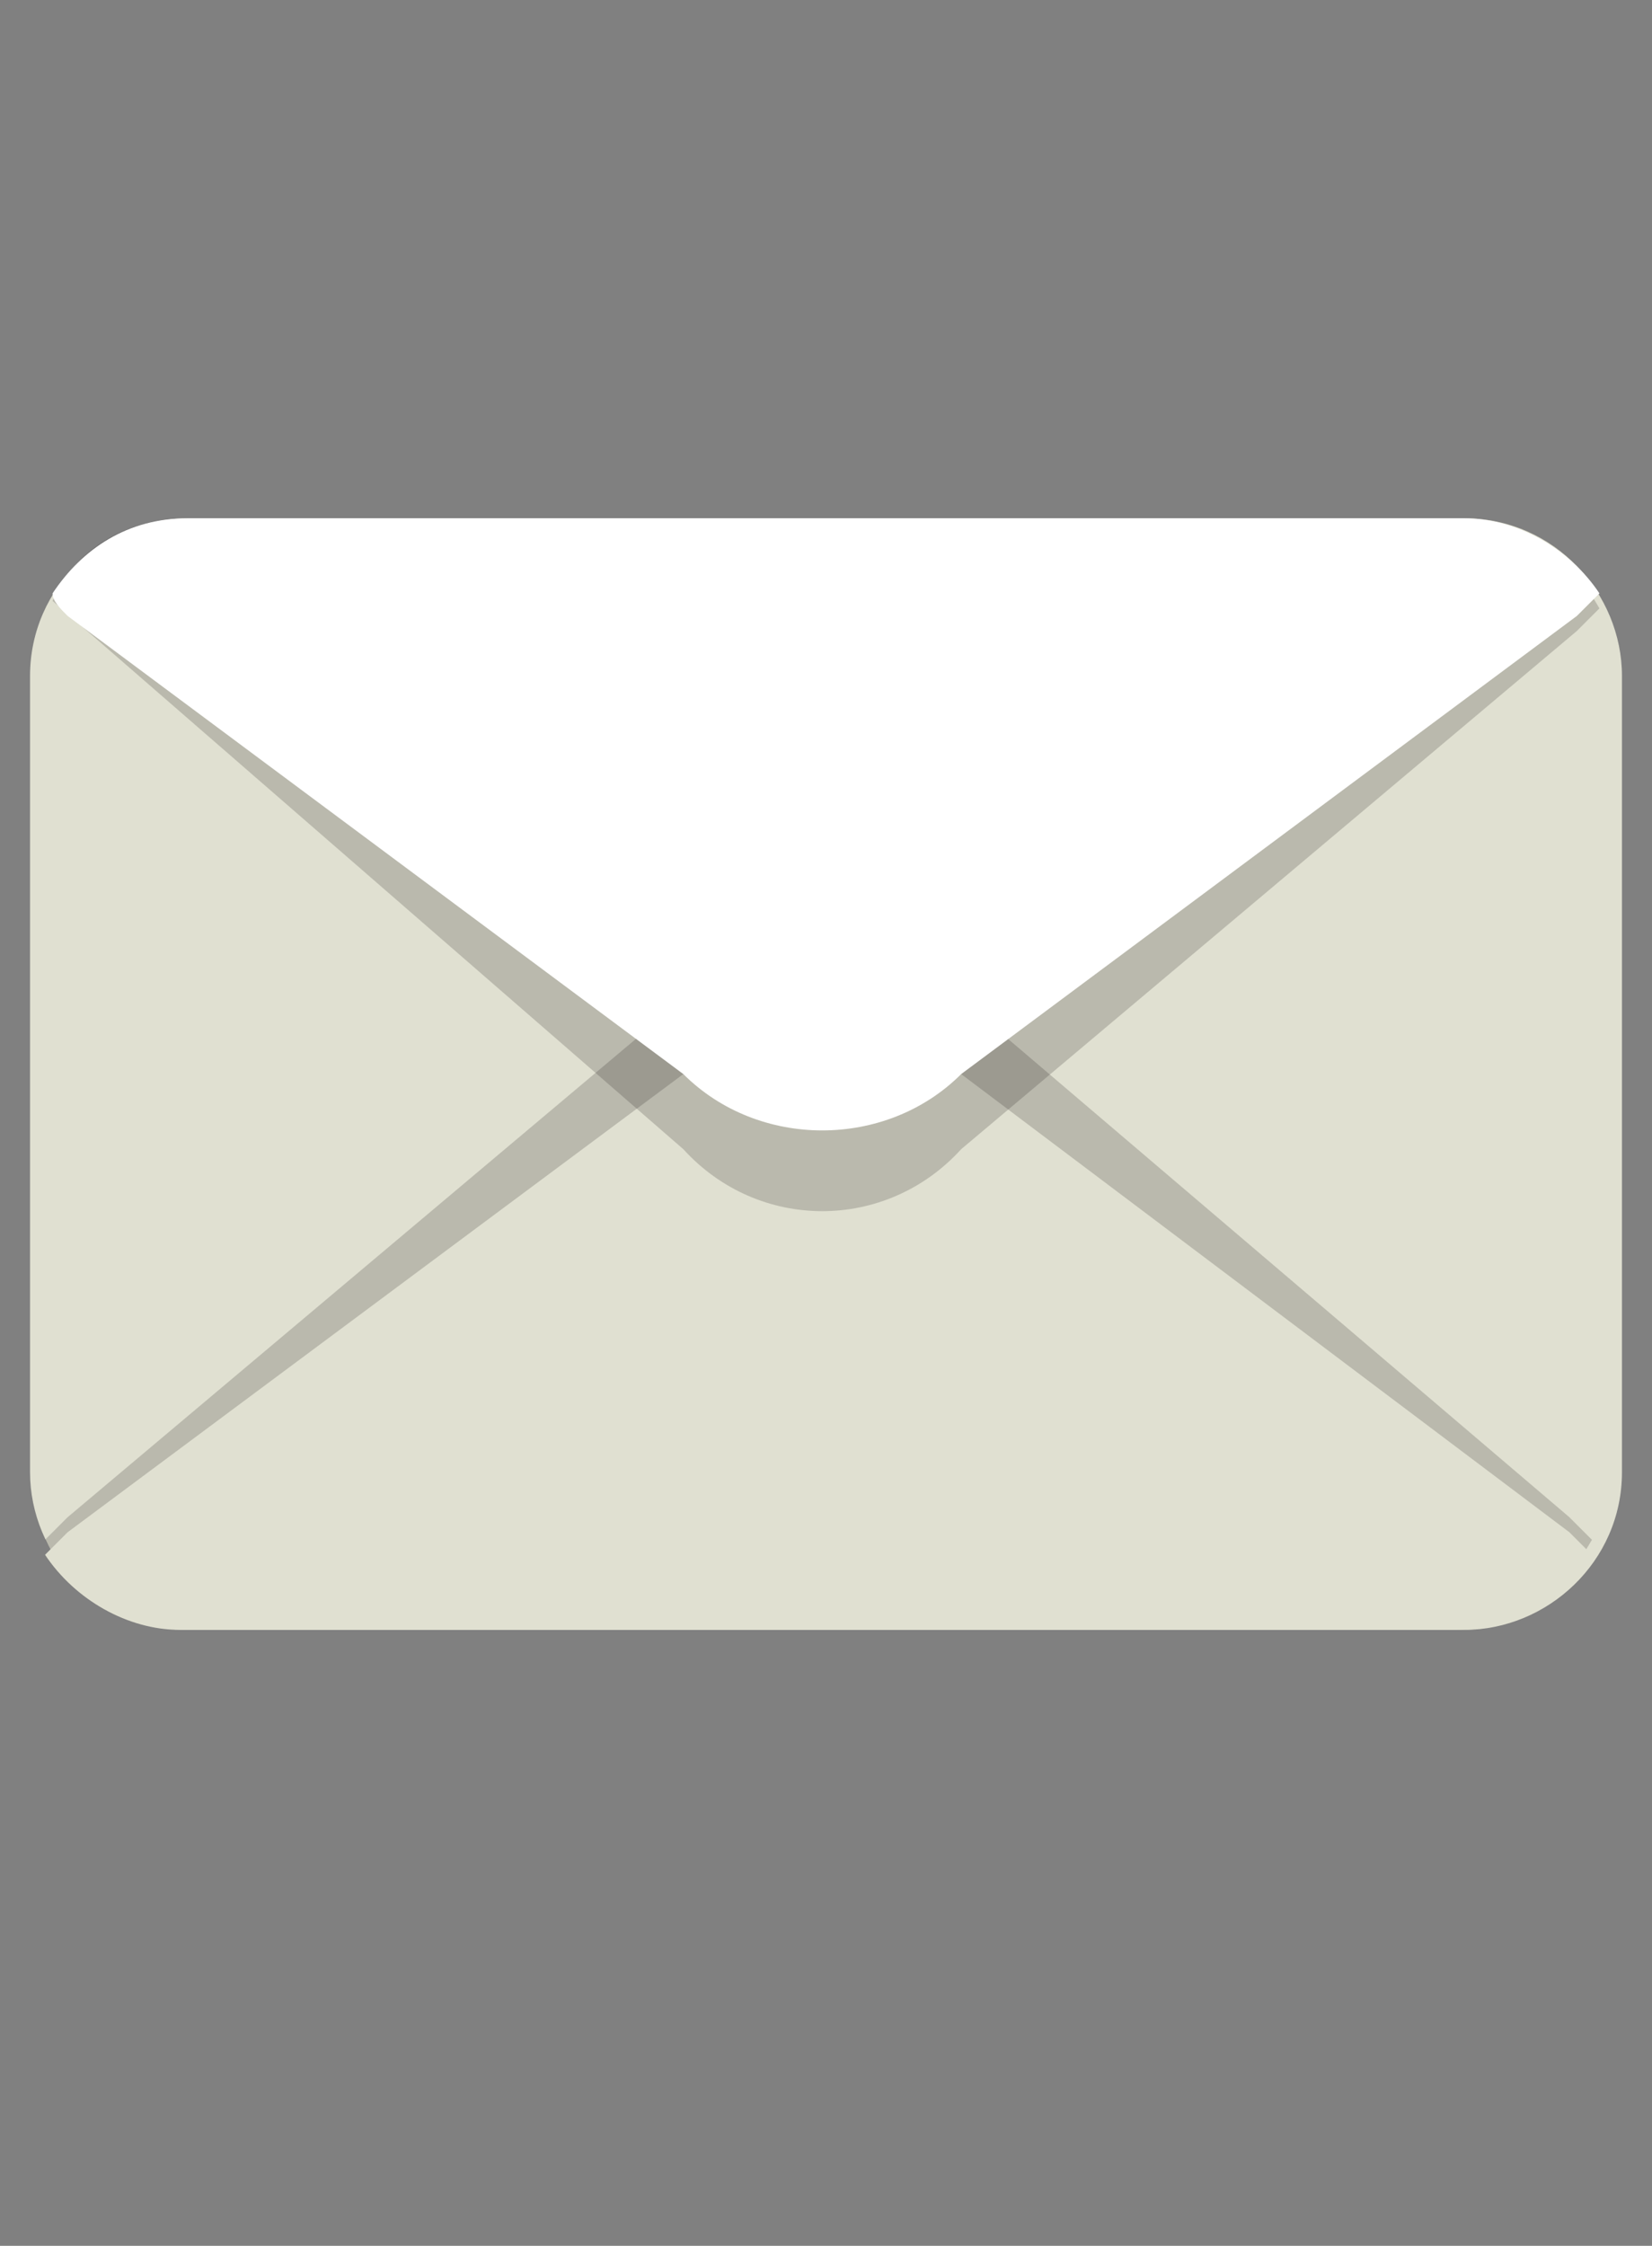 <?xml version="1.0" encoding="utf-8"?>
<!-- Generator: Adobe Illustrator 22.1.0, SVG Export Plug-In . SVG Version: 6.00 Build 0)  -->
<svg version="1.1" xmlns="http://www.w3.org/2000/svg" xmlns:xlink="http://www.w3.org/1999/xlink" x="0px" y="0px"
	 viewBox="0 0 22 29.9" style="enable-background:new 0 0 22 29.9;" xml:space="preserve">
<rect x="0" y="0" width="22" height="29.9" fill="#808080" stroke="none"/>
<style type="text/css">
	.st0{display:none;}
	.st1{display:inline;fill:#DE5145;}
	.st2{fill:#E0E0D1;}
	.st3{opacity:0.2;}
	.st4{fill:#231F20;}
	.st5{fill:#FFFFFF;}
</style>
<g id="Layer_3" class="st0">
	<path class="st1" d="M22,14.3c0,2.2,0,3.7-0.1,4.5c-0.1,2-0.7,3.5-1.8,4.6c-1.1,1.1-2.6,1.7-4.6,1.8c-0.8,0.1-2.3,0.1-4.5,0.1
		c-2.2,0-3.7,0-4.5-0.1c-2-0.1-3.5-0.7-4.6-1.8c-1.1-1.1-1.7-2.6-1.8-4.6c-0.1-0.8-0.1-2.3-0.1-4.5s0-3.7,0.1-4.5
		c0.1-2,0.7-3.5,1.8-4.6c1.1-1.1,2.6-1.7,4.6-1.8C7.5,3.5,9,3.5,11.2,3.5c2.2,0,3.7,0,4.5,0.1c2,0.1,3.5,0.7,4.6,1.8
		c1.1,1.1,1.7,2.6,1.8,4.6C21.9,10.7,22,12.1,22,14.3z M12.2,5.4c-0.7,0-1,0-1.1,0s-0.4,0-1.1,0c-0.7,0-1.2,0-1.5,0
		c-0.4,0-0.8,0-1.4,0.1c-0.6,0-1.1,0.1-1.5,0.2C5.4,5.6,5,5.7,4.8,5.8C4.3,6,3.9,6.3,3.5,6.7C3.1,7,2.9,7.4,2.7,7.9
		c-0.1,0.3-0.2,0.6-0.3,1s-0.1,0.9-0.2,1.5c0,0.6-0.1,1-0.1,1.4s0,0.9,0,1.5c0,0.7,0,1,0,1.1s0,0.4,0,1.1c0,0.7,0,1.2,0,1.5
		c0,0.4,0,0.8,0.1,1.4c0,0.6,0.1,1.1,0.2,1.5s0.2,0.8,0.3,1c0.2,0.5,0.5,0.9,0.8,1.3c0.4,0.4,0.8,0.6,1.3,0.8C5,22.9,5.4,23,5.8,23
		c0.4,0.1,0.9,0.1,1.5,0.2c0.6,0.1,1,0.1,1.4,0.1c0.4,0,0.9,0,1.5,0c0.7,0,1,0,1.1,0s0.4,0,1.1,0c0.7,0,1.2,0,1.5,0
		c0.4,0,0.8,0,1.4-0.1c0.6,0,1.1-0.1,1.5-0.2c0.4-0.1,0.8-0.2,1-0.3c0.5-0.2,0.9-0.5,1.3-0.8c0.4-0.4,0.6-0.8,0.8-1.3
		c0.1-0.3,0.2-0.6,0.3-1c0.1-0.4,0.1-0.9,0.2-1.5c0-0.6,0.1-1,0.1-1.4c0-0.4,0-0.9,0-1.5c0-0.7,0-1,0-1.1s0-0.4,0-1.1s0-1.2,0-1.5
		c0-0.4,0-0.8-0.1-1.4c0-0.6-0.1-1.1-0.2-1.5c-0.1-0.4-0.2-0.8-0.3-1c-0.2-0.5-0.5-0.9-0.8-1.3C18.5,6.3,18,6,17.5,5.8
		c-0.3-0.1-0.6-0.2-1-0.3s-0.9-0.1-1.5-0.2c-0.6,0-1-0.1-1.4-0.1C13.4,5.4,12.9,5.4,12.2,5.4z M15.1,10.4c1.1,1.1,1.6,2.4,1.6,4
		s-0.6,2.8-1.6,4c-1.1,1.1-2.4,1.6-4,1.6c-1.6,0-2.8-0.6-4-1.6c-1.1-1.1-1.6-2.4-1.6-4s0.6-2.8,1.6-4c1.1-1.1,2.4-1.6,4-1.6
		S14,9.2,15.1,10.4z M13.7,16.8c0.7-0.7,1.1-1.6,1.1-2.5s-0.4-1.9-1.1-2.6s-1.6-1.1-2.6-1.1S9.2,11,8.5,11.7s-1.1,1.6-1.1,2.6
		s0.4,1.9,1.1,2.5c0.7,0.7,1.6,1.1,2.6,1.1C12.1,17.9,13,17.6,13.7,16.8z M17.8,7.6c0.3,0.3,0.4,0.6,0.4,0.9c0,0.4-0.2,0.7-0.4,0.9
		c-0.3,0.3-0.6,0.4-0.9,0.4c-0.4,0-0.7-0.2-0.9-0.4c-0.3-0.3-0.4-0.6-0.4-0.9c0-0.4,0.2-0.7,0.4-0.9c0.3-0.3,0.6-0.4,0.9-0.4
		C17.3,7.2,17.6,7.3,17.8,7.6z"/>
</g>
<g id="Layer_2">
	<g>
		<g>
			<path class="st2" d="M21.6,19.6c0,1.2-1,2.1-2.1,2.1h-17c-1.2,0-2.1-1-2.1-2.1V9c0-1.2,1-2.1,2.1-2.1h17c1.2,0,2.1,1,2.1,2.1
				V19.6z"/>
		</g>
		<g class="st3">
			<g>
				<path class="st4" d="M12.8,13.3c-1-1.1-2.7-1.1-3.7,0l-8.2,6.9c-0.1,0.1-0.2,0.2-0.3,0.3c0.4,0.7,1.1,1.2,1.8,1.2h17
					c0.8,0,1.4-0.5,1.8-1.2c-0.1-0.1-0.2-0.2-0.3-0.3L12.8,13.3z"/>
			</g>
		</g>
		<g>
			<g>
				<path class="st2" d="M12.8,14.3c-1-1-2.7-1-3.7,0l-8.2,6.1c-0.1,0.1-0.2,0.2-0.3,0.3c0.4,0.6,1.1,1,1.8,1h17
					c0.8,0,1.4-0.4,1.8-1c-0.1-0.1-0.2-0.2-0.3-0.3L12.8,14.3z"/>
			</g>
		</g>
		<g class="st3">
			<g>
				<path class="st4" d="M0.7,8C1,7.3,1.7,6.9,2.5,6.9h17c0.8,0,1.4,0.5,1.8,1.2c-0.1,0.1-0.2,0.2-0.3,0.3l-8.2,6.9
					c-1,1.1-2.7,1.1-3.7,0L0.7,8z"/>
			</g>
		</g>
		<g>
			<g>
				<path class="st5" d="M9.1,14.3c1,1,2.7,1,3.7,0L21,8.2c0.1-0.1,0.2-0.2,0.3-0.3c-0.4-0.6-1.1-1-1.8-1h-17c-0.8,0-1.4,0.4-1.8,1
					C0.7,8,0.8,8.1,0.9,8.2L9.1,14.3z"/>
			</g>
		</g>
	</g>
</g>
</svg>

